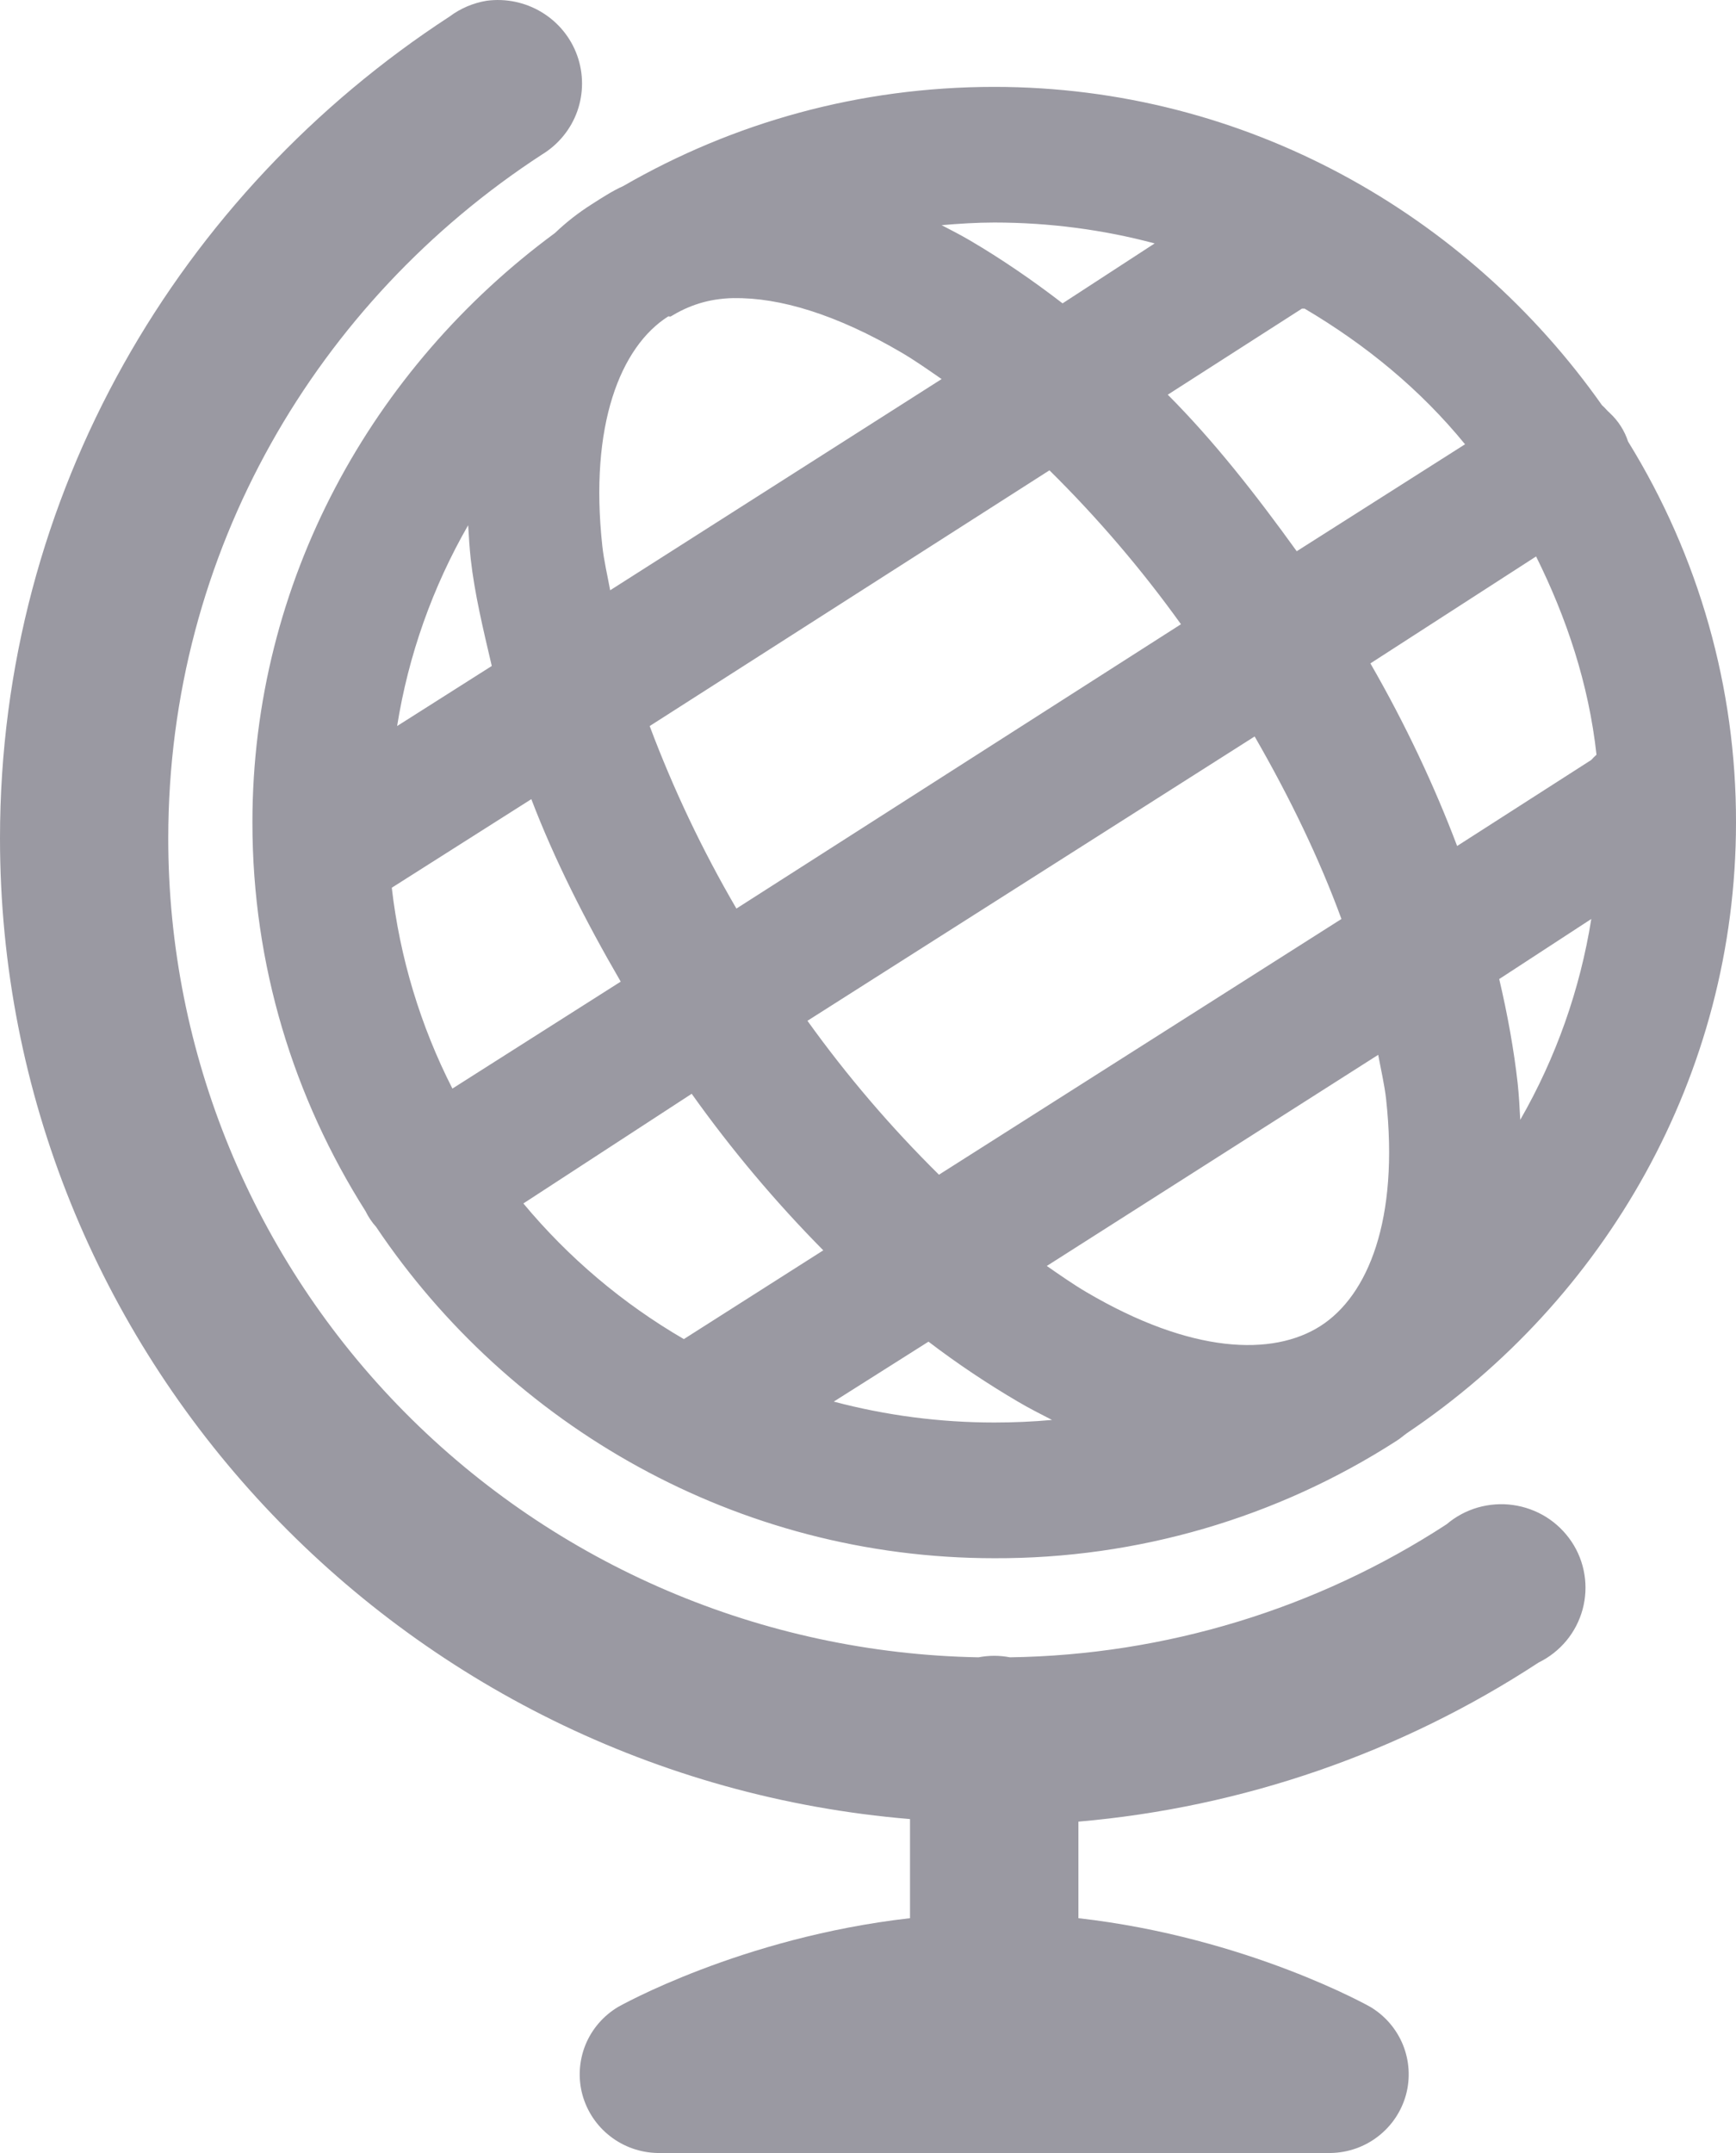 <svg width="25" height="31" viewBox="0 0 25 31" fill="none" xmlns="http://www.w3.org/2000/svg">
<path d="M7.007 0.011C6.815 0.043 6.632 0.12 6.476 0.237C2.585 2.769 0 7.117 0 12.069C0 19.486 5.778 25.583 13.105 26.192V27.619C10.665 27.896 8.901 28.897 8.901 28.897C8.689 29.024 8.524 29.215 8.431 29.443C8.339 29.671 8.323 29.923 8.387 30.16C8.452 30.398 8.592 30.608 8.787 30.759C8.982 30.911 9.221 30.995 9.469 31H19.166C19.414 30.995 19.653 30.911 19.848 30.759C20.043 30.608 20.183 30.398 20.248 30.16C20.312 29.923 20.296 29.671 20.204 29.443C20.111 29.215 19.947 29.024 19.735 28.897C19.735 28.897 17.97 27.896 15.53 27.619V26.229C17.897 26.024 20.176 25.236 22.159 23.937C22.313 23.862 22.449 23.754 22.558 23.623C22.667 23.491 22.746 23.338 22.791 23.173C22.835 23.009 22.845 22.837 22.817 22.669C22.79 22.5 22.727 22.34 22.632 22.198C22.537 22.056 22.413 21.935 22.268 21.844C22.122 21.753 21.959 21.694 21.789 21.67C21.619 21.646 21.446 21.659 21.281 21.706C21.116 21.754 20.963 21.836 20.833 21.947C18.963 23.166 16.782 23.83 14.544 23.863C14.395 23.834 14.241 23.834 14.091 23.863C10.975 23.805 8.007 22.537 5.825 20.331C3.643 18.125 2.421 15.158 2.423 12.068C2.424 7.94 4.572 4.331 7.802 2.227C8.04 2.083 8.22 1.863 8.313 1.603C8.405 1.343 8.405 1.059 8.312 0.799C8.219 0.539 8.038 0.319 7.801 0.176C7.563 0.032 7.283 -0.026 7.007 0.011ZM14.318 1.251C12.37 1.251 10.553 1.768 8.977 2.678C8.821 2.748 8.67 2.846 8.522 2.941C8.332 3.061 8.154 3.2 7.992 3.355C5.367 5.288 3.635 8.366 3.635 11.843C3.635 13.902 4.232 15.809 5.264 17.439C5.304 17.521 5.355 17.598 5.416 17.665C7.333 20.522 10.612 22.436 14.318 22.436C16.374 22.444 18.388 21.856 20.113 20.745C20.169 20.71 20.212 20.67 20.264 20.633C23.107 18.724 25 15.487 25 11.843C25.004 9.907 24.466 8.009 23.446 6.358C23.395 6.201 23.304 6.059 23.182 5.946C23.171 5.932 23.153 5.922 23.143 5.908C23.12 5.882 23.095 5.857 23.069 5.833C21.133 3.086 17.937 1.251 14.318 1.251ZM14.318 3.204C15.113 3.204 15.897 3.309 16.628 3.505L15.302 4.368C14.865 4.031 14.417 3.726 13.977 3.467C13.835 3.384 13.703 3.316 13.56 3.242C13.806 3.221 14.065 3.204 14.318 3.204ZM10.567 4.293C11.218 4.281 12.044 4.524 12.992 5.082C13.172 5.188 13.377 5.331 13.56 5.458L8.787 8.499C8.747 8.283 8.696 8.066 8.674 7.862C8.484 6.122 8.936 4.993 9.621 4.557C9.63 4.551 9.65 4.562 9.658 4.557C9.91 4.404 10.193 4.299 10.567 4.292V4.293ZM18.749 4.444C18.762 4.444 18.775 4.444 18.788 4.444C19.67 4.965 20.454 5.608 21.098 6.397L18.674 7.937C18.081 7.114 17.475 6.342 16.817 5.683L18.749 4.444ZM15.113 6.772C15.806 7.456 16.44 8.198 17.007 8.988L10.605 13.082C10.115 12.242 9.697 11.363 9.356 10.454L15.113 6.772ZM6.742 7.562C6.752 7.724 6.761 7.885 6.779 8.05C6.834 8.546 6.959 9.064 7.082 9.589L5.719 10.454C5.881 9.436 6.228 8.457 6.742 7.562ZM22.121 8.012C22.558 8.892 22.879 9.844 22.991 10.867C22.965 10.89 22.94 10.915 22.916 10.942L20.984 12.181C20.657 11.317 20.239 10.426 19.735 9.552L22.121 8.012ZM18.068 10.604C18.583 11.497 19.005 12.377 19.318 13.232L13.522 16.914C12.829 16.23 12.195 15.488 11.628 14.698L18.068 10.604ZM7.651 11.505C7.983 12.374 8.429 13.257 8.939 14.134L6.515 15.674C6.054 14.769 5.758 13.789 5.642 12.782L7.651 11.507V11.505ZM22.916 13.232C22.754 14.25 22.407 15.229 21.893 16.124C21.884 15.95 21.875 15.776 21.856 15.599C21.802 15.116 21.71 14.606 21.59 14.097L22.916 13.232ZM19.847 15.186C19.886 15.396 19.939 15.626 19.961 15.824C20.151 17.564 19.699 18.656 19.015 19.093C18.33 19.53 17.16 19.497 15.644 18.604C15.463 18.498 15.258 18.355 15.075 18.228L19.849 15.187L19.847 15.186ZM9.961 15.749C10.531 16.55 11.164 17.303 11.856 18.003L9.848 19.281C8.968 18.77 8.186 18.108 7.537 17.328L9.961 15.749ZM13.371 19.318C13.794 19.641 14.232 19.931 14.658 20.181C14.825 20.28 14.982 20.358 15.15 20.445C14.881 20.47 14.594 20.482 14.318 20.482C13.537 20.482 12.761 20.381 12.007 20.181L13.371 19.318Z" fill="#9A99A2"/>
</svg>
